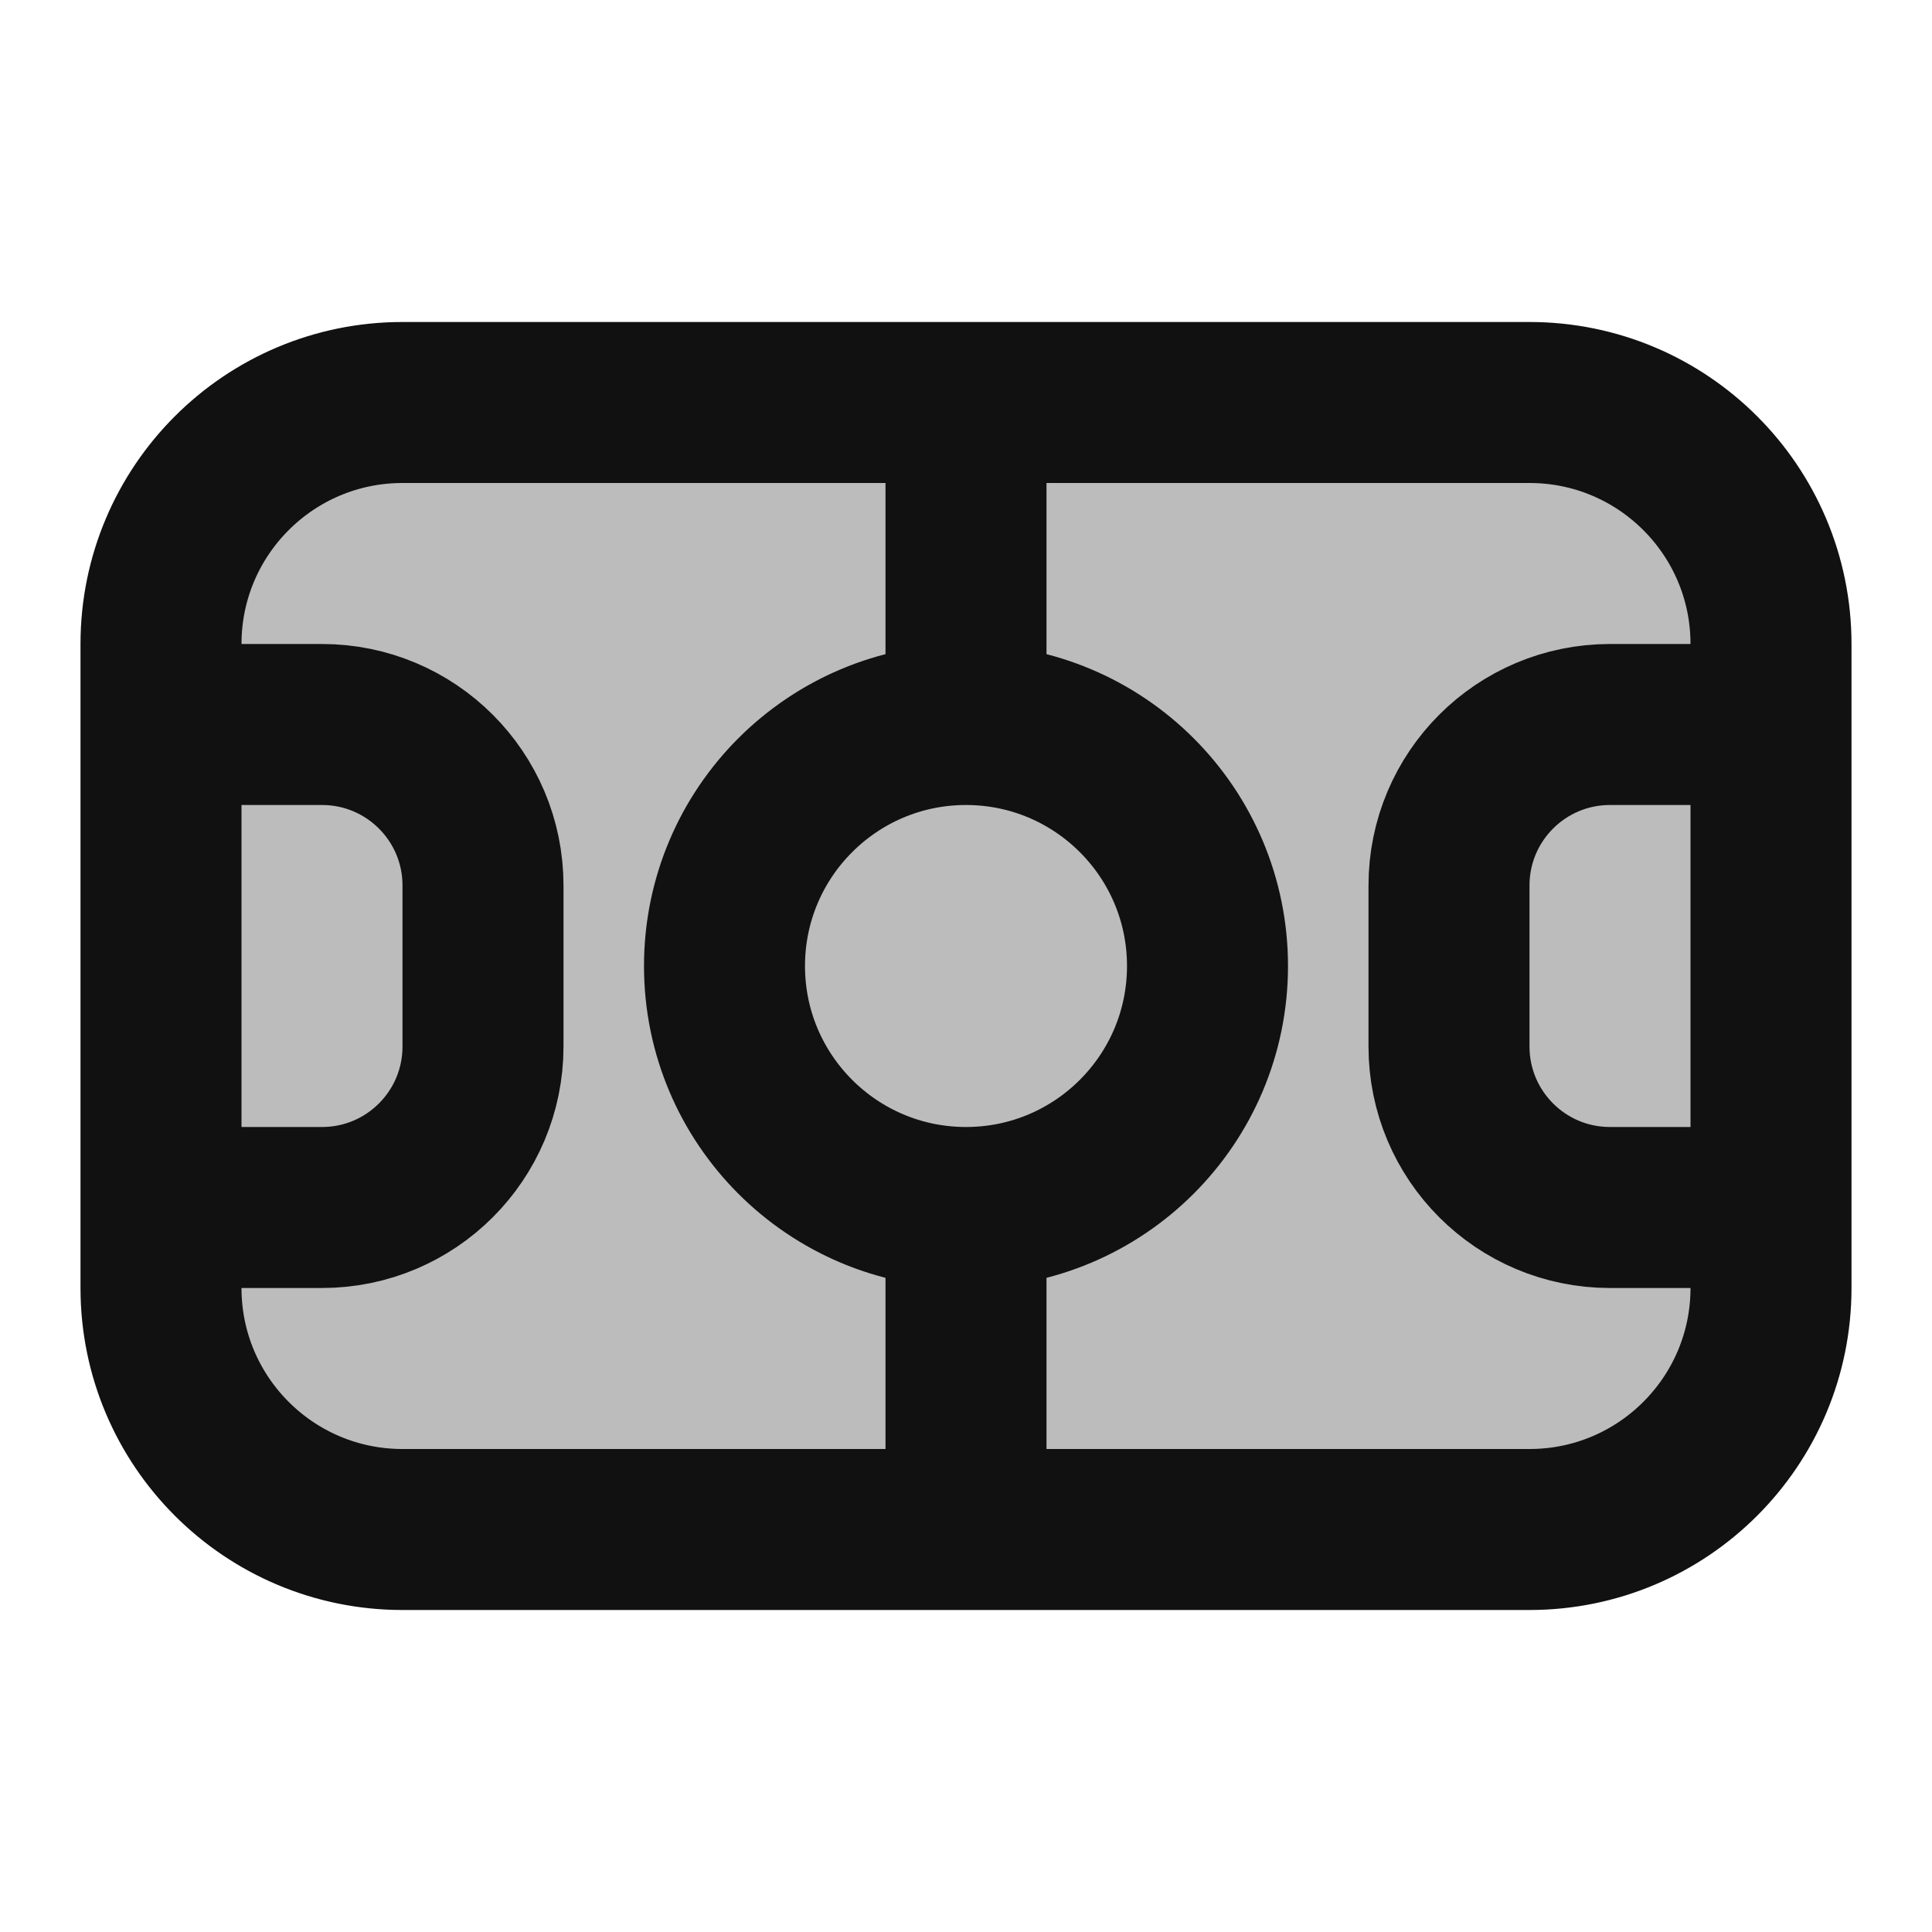<svg width="24" height="24" viewBox="0 0 24 24" fill="none" xmlns="http://www.w3.org/2000/svg">
<path opacity="0.28" d="M2 16V8C2 6.343 3.343 5 5 5H19C20.657 5 22 6.343 22 8V16C22 17.657 20.657 19 19 19H5C3.343 19 2 17.657 2 16Z" fill="#111111"/>
<path d="M2 9H4C5.105 9 6 9.895 6 11V13C6 14.105 5.105 15 4 15H2M22 9H20C18.895 9 18 9.895 18 11V13C18 14.105 18.895 15 20 15H22M12 15V19M12 15C10.343 15 9 13.657 9 12C9 10.343 10.343 9 12 9M12 15C13.657 15 15 13.657 15 12C15 10.343 13.657 9 12 9M12 9V5M2 8V16C2 17.657 3.343 19 5 19H19C20.657 19 22 17.657 22 16V8C22 6.343 20.657 5 19 5H5C3.343 5 2 6.343 2 8Z" stroke="#111111" stroke-width="2" stroke-linecap="round" stroke-linejoin="round"/>
</svg>
